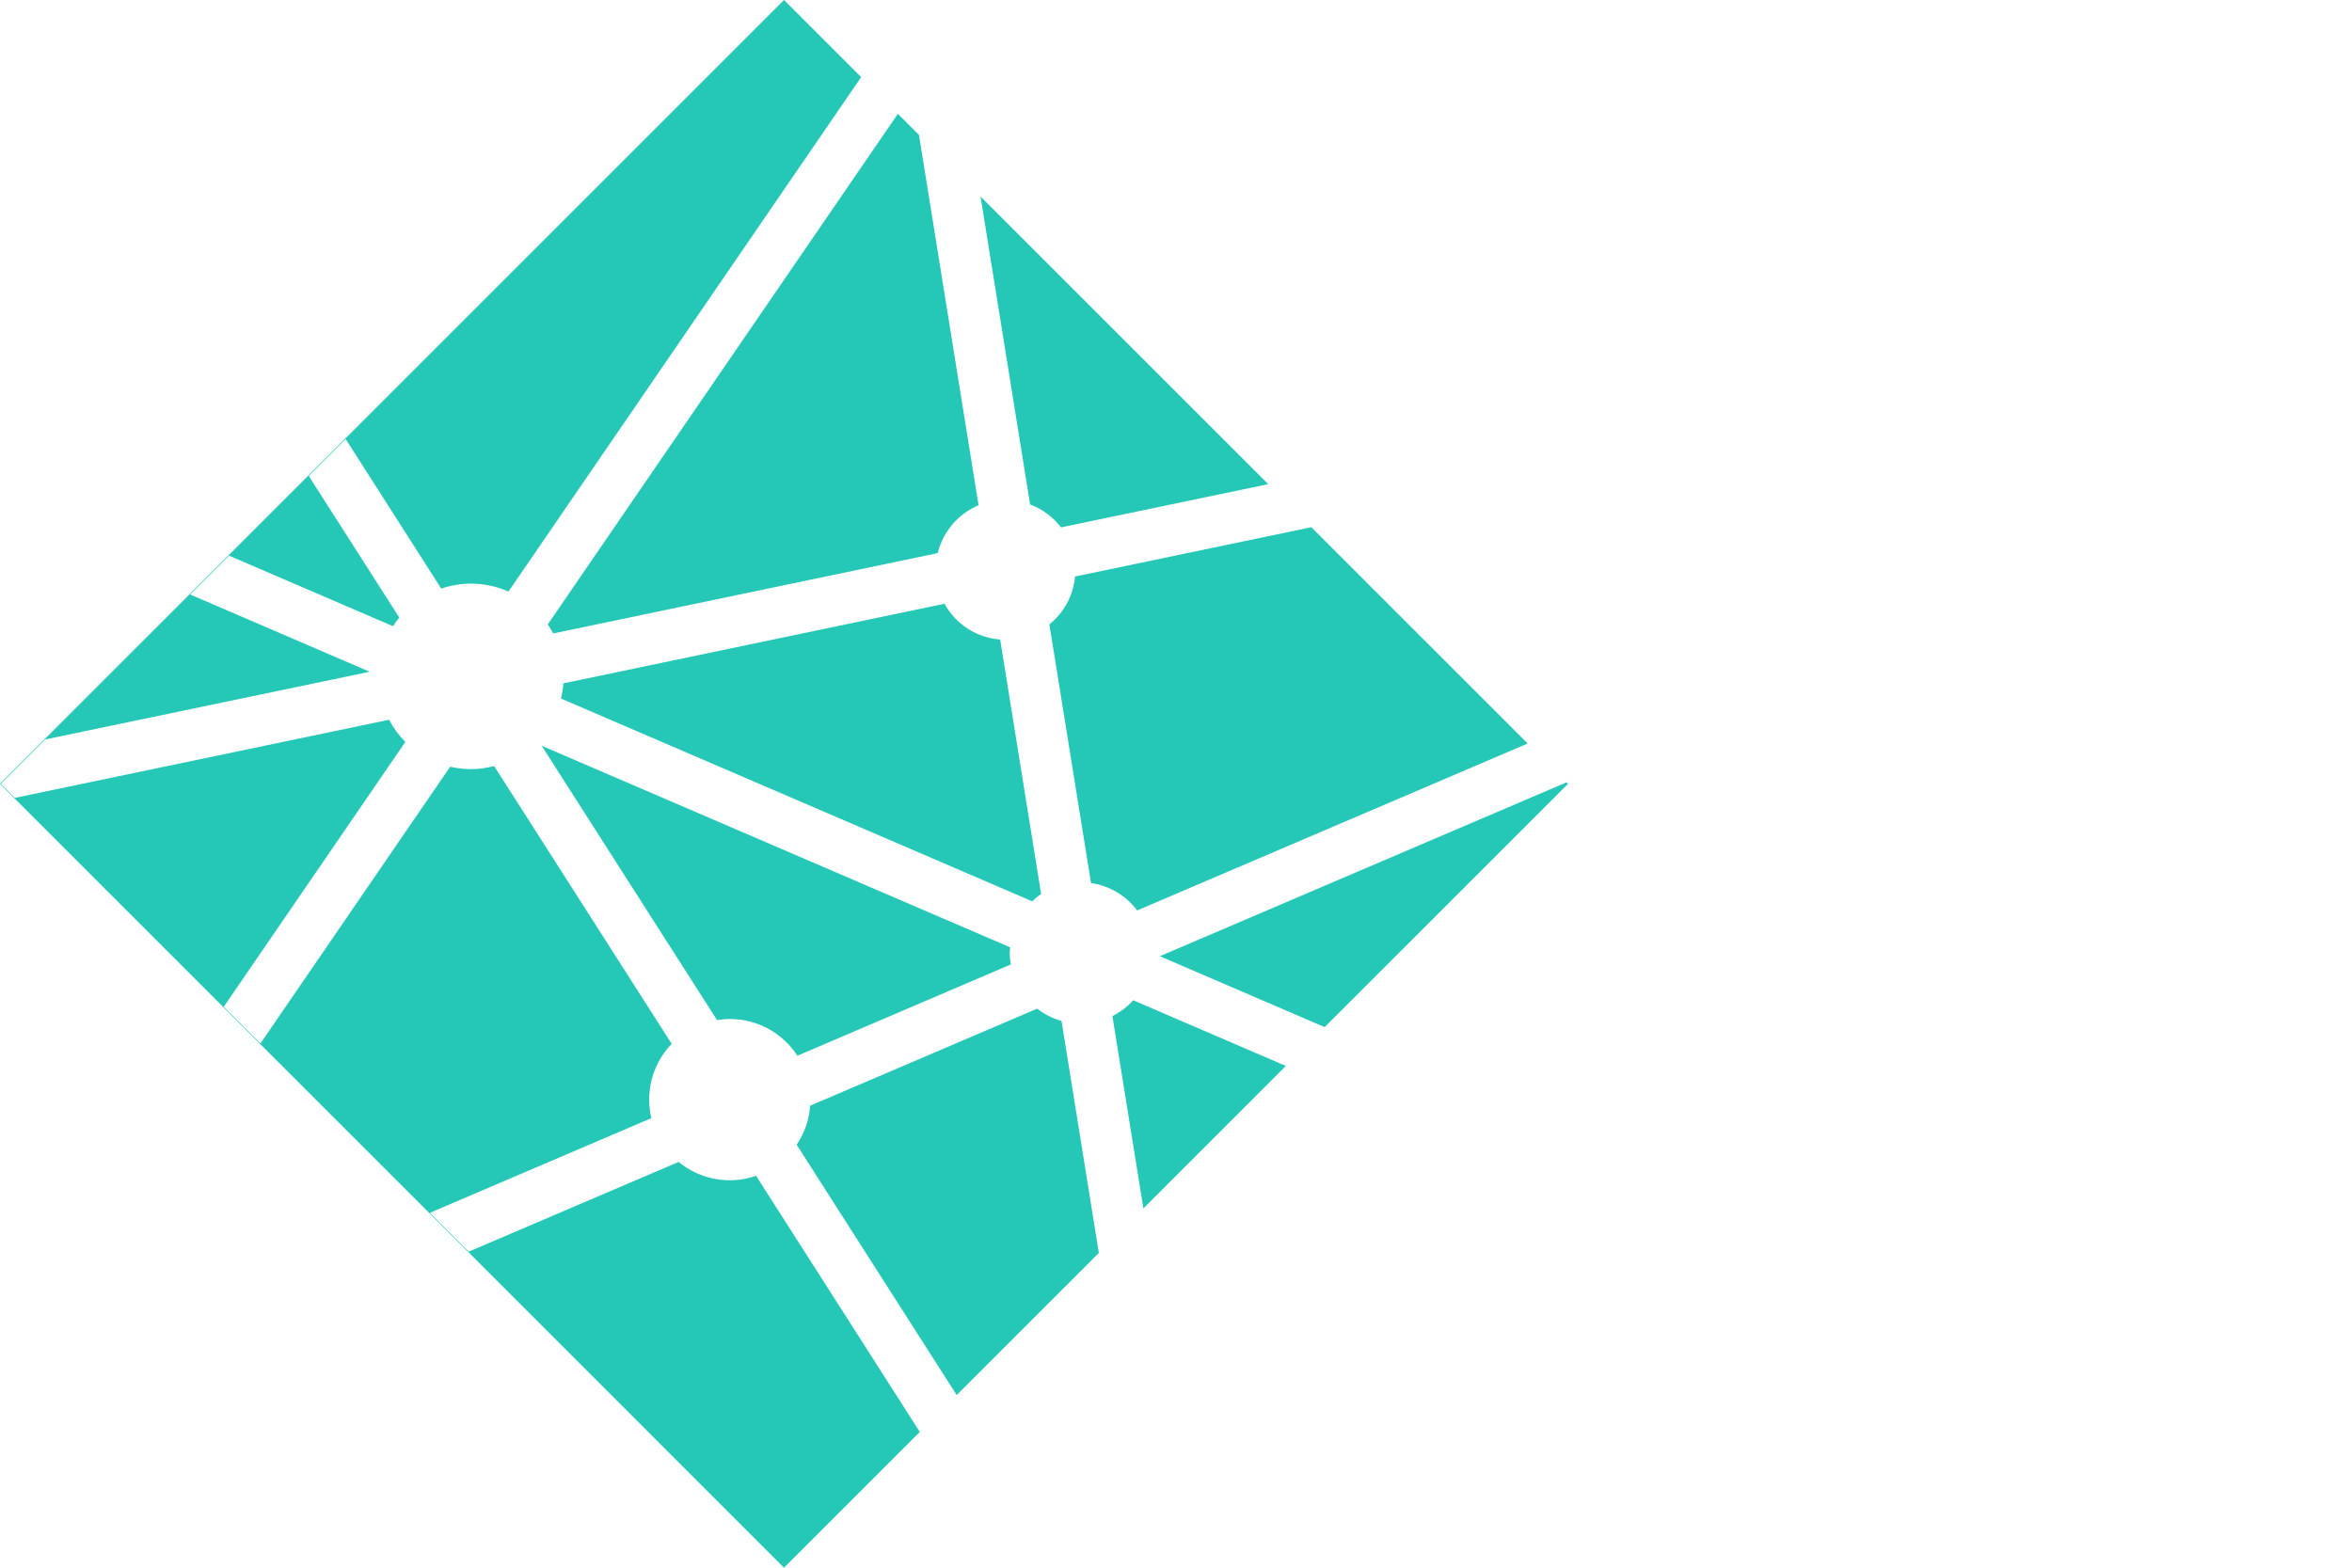 <svg width="60" height="40" viewBox="0 0 60 40" fill="none" xmlns="http://www.w3.org/2000/svg">
<g clip-path="url(#clip0_304_41)">
<path d="M23.921 14.113L14.111 16.163C14.07 16.083 14.024 16.006 13.974 15.932L22.905 2.904L23.443 3.442L24.963 12.891C24.706 12.999 24.478 13.166 24.297 13.379C24.116 13.591 23.988 13.842 23.921 14.113V14.113ZM20.342 26.937C19.975 26.373 19.34 26 18.618 26C18.507 26 18.398 26.011 18.292 26.028L13.818 19.028L25.771 24.172C25.767 24.22 25.757 24.265 25.757 24.314C25.757 24.415 25.77 24.512 25.787 24.608L20.342 26.937V26.937ZM20.667 28.212L26.459 25.736C26.643 25.88 26.854 25.987 27.08 26.05L28.032 31.969L24.405 35.595L20.323 29.208C20.523 28.912 20.642 28.569 20.667 28.212V28.212ZM32.802 27.198L29.168 30.833L28.378 25.925C28.578 25.825 28.758 25.688 28.909 25.522L32.802 27.198V27.198ZM24.095 15.405C24.237 15.664 24.441 15.882 24.689 16.042C24.937 16.201 25.221 16.296 25.515 16.318L26.559 22.81C26.477 22.865 26.404 22.93 26.332 22.997L14.31 17.823C14.341 17.697 14.362 17.569 14.372 17.436L24.095 15.405V15.405ZM33.792 26.207L29.587 24.398L39.962 19.962L40 20L33.792 26.207ZM26.278 12.871L25.014 5.015L32.352 12.353L27.067 13.456C26.864 13.191 26.591 12.988 26.278 12.871V12.871ZM12.014 14.891C11.749 14.891 11.495 14.937 11.256 15.018L8.819 11.203L7.877 12.145L10.186 15.757C10.129 15.828 10.075 15.902 10.026 15.978L5.844 14.178L4.853 15.169L9.431 17.14L1.154 18.867L0.022 20L0.38 20.358L9.925 18.365C10.034 18.573 10.175 18.764 10.341 18.93L5.709 25.687L6.645 26.623L11.484 19.563C11.658 19.603 11.836 19.624 12.014 19.625C12.219 19.625 12.417 19.596 12.606 19.547L17.135 26.634C16.766 27.016 16.561 27.527 16.561 28.058C16.561 28.221 16.581 28.378 16.617 28.529L10.967 30.945L11.958 31.936L17.311 29.647C17.583 29.87 17.907 30.021 18.253 30.083C18.6 30.145 18.956 30.117 19.288 30.001L23.464 36.536L20 40L0 20L20 -0.001L21.968 1.968L12.971 15.094C12.67 14.961 12.344 14.892 12.014 14.891V14.891ZM27.832 22.53L26.77 15.931C26.955 15.782 27.109 15.597 27.222 15.387C27.334 15.178 27.404 14.947 27.425 14.71L33.452 13.452L38.971 18.971L29.01 23.23C28.725 22.85 28.301 22.599 27.832 22.53V22.53Z" fill="#25C7B7"/>
</g>
<defs>
<clipPath id="clip0_304_41">
<rect width="60" height="40" fill="white" transform="matrix(1 0 0 -1 0 40)"/>
</clipPath>
</defs>
</svg>
